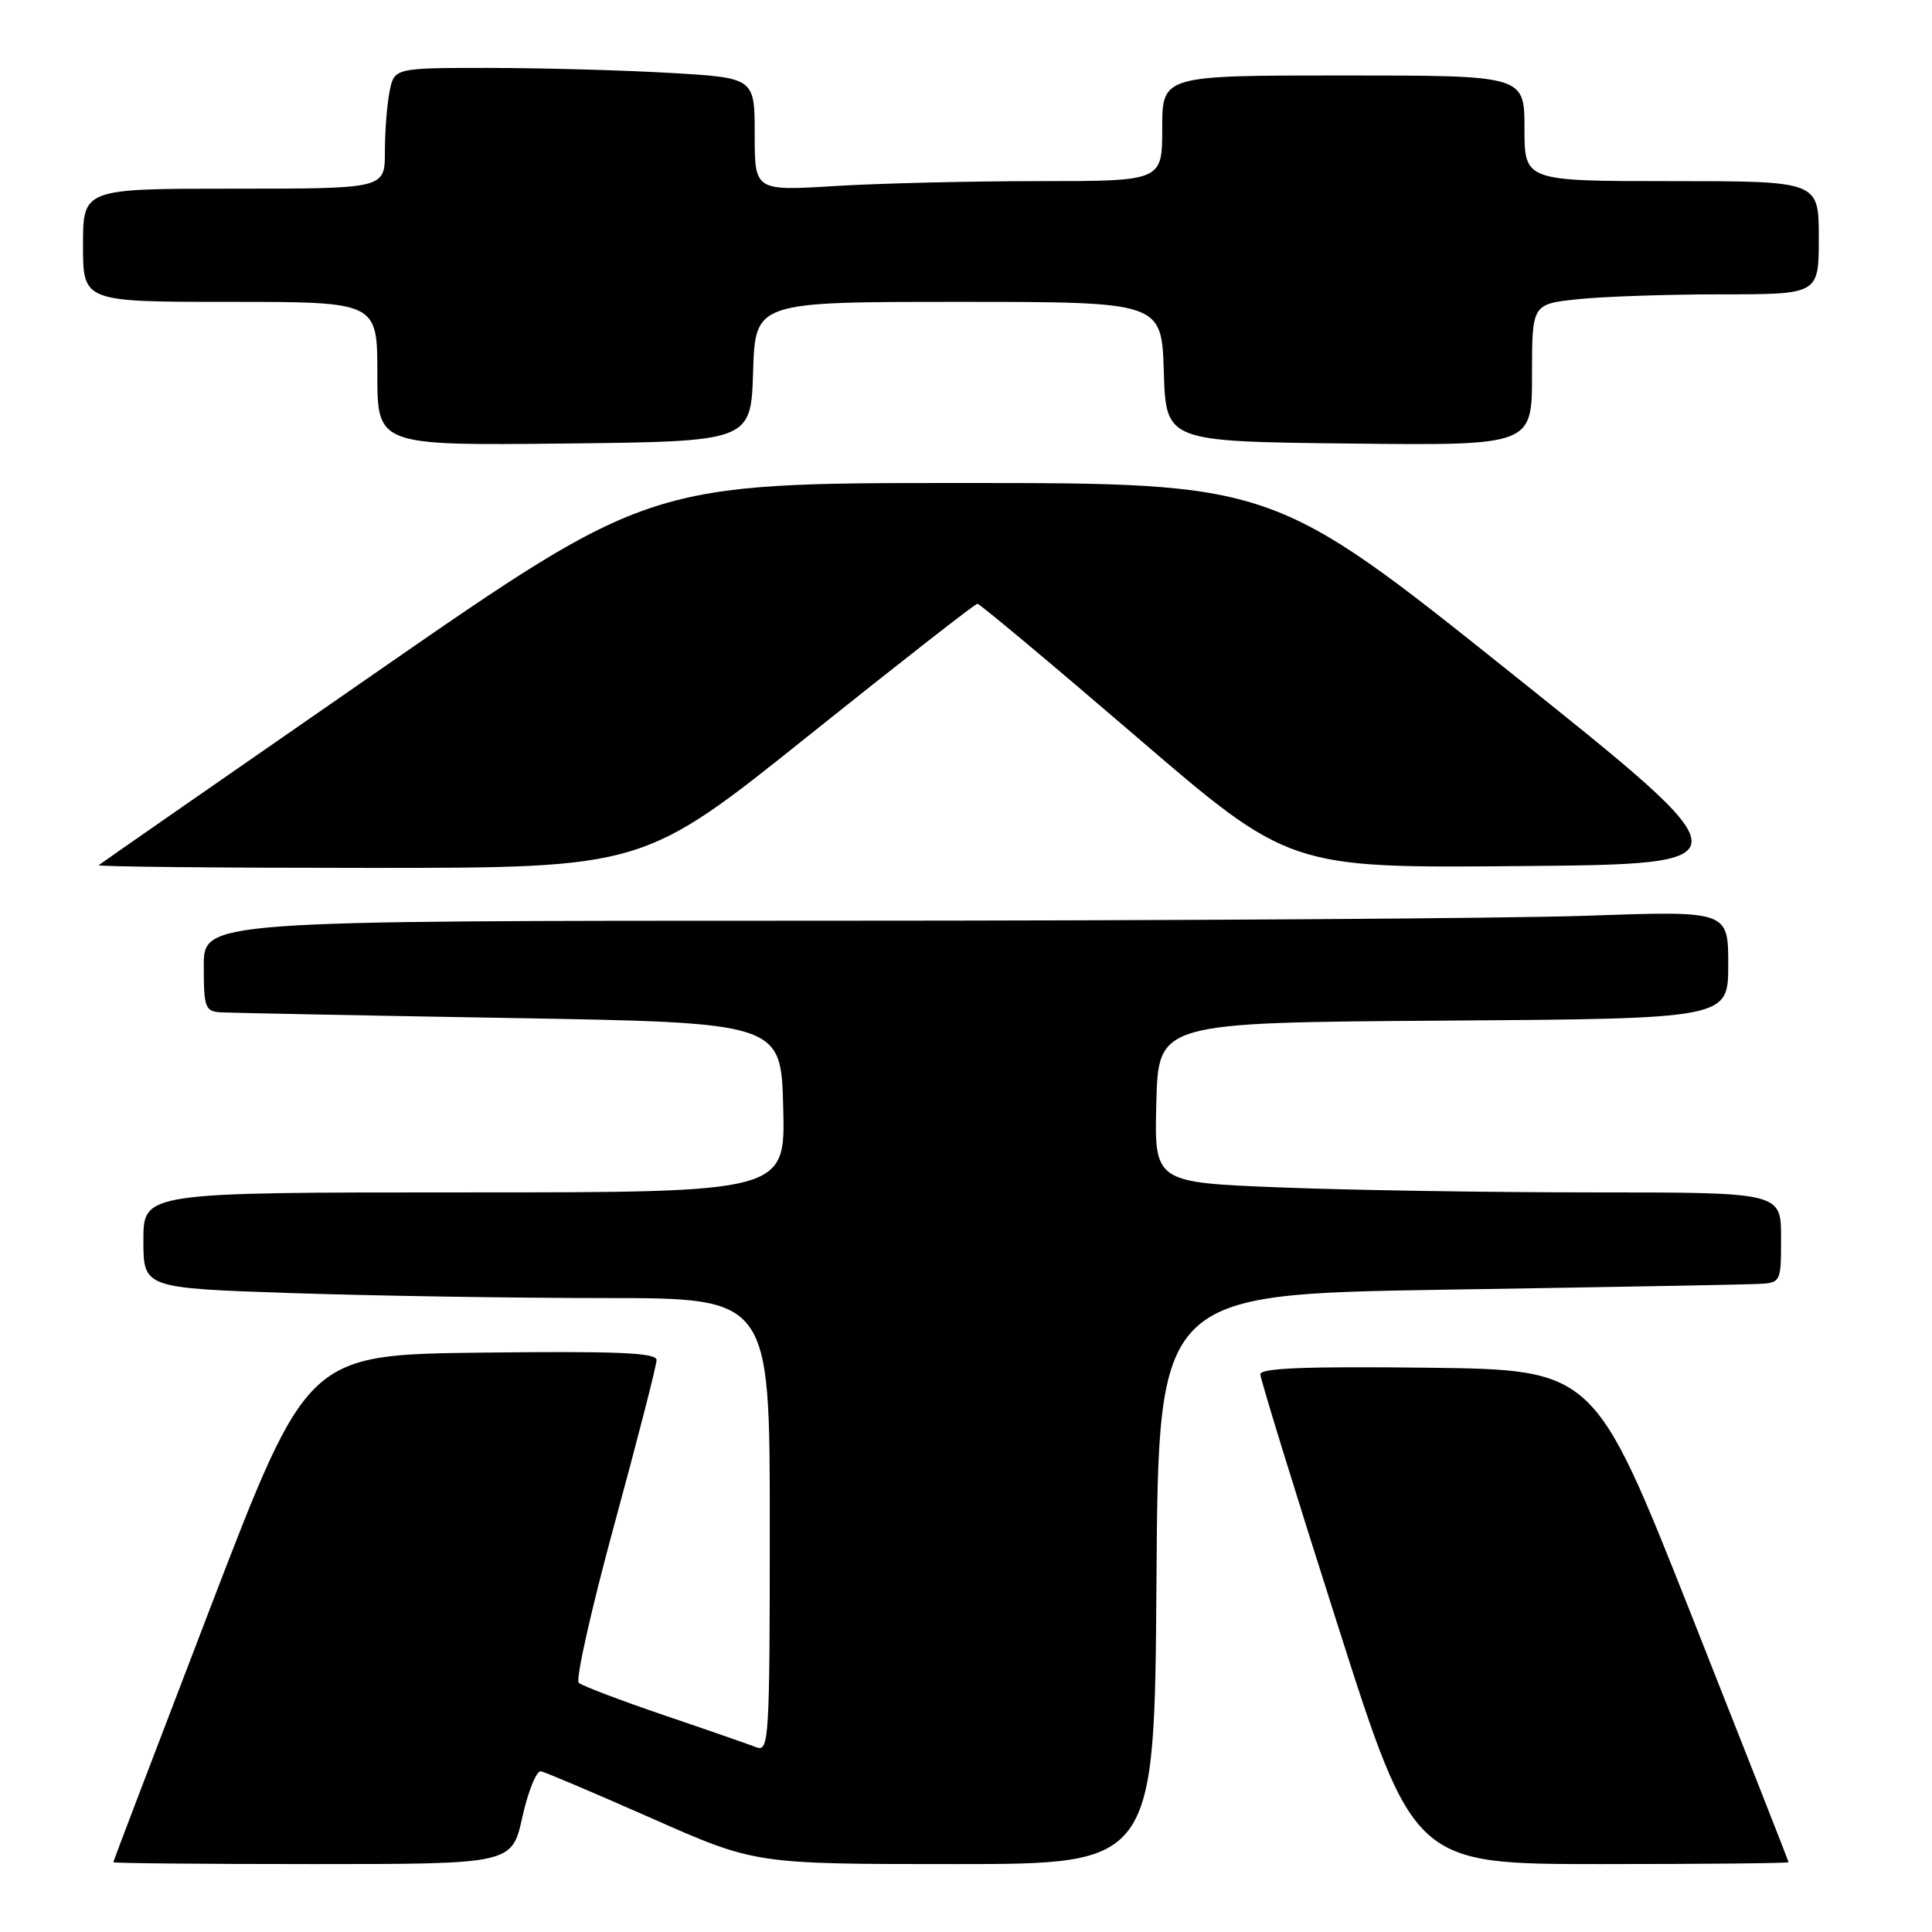 <?xml version="1.0" encoding="UTF-8" standalone="no"?>
<!DOCTYPE svg PUBLIC "-//W3C//DTD SVG 1.1//EN" "http://www.w3.org/Graphics/SVG/1.1/DTD/svg11.dtd" >
<svg xmlns="http://www.w3.org/2000/svg" xmlns:xlink="http://www.w3.org/1999/xlink" version="1.1" viewBox="0 0 256 256">
 <g >
 <path fill="currentColor"
d=" M 69.22 240.75 C 69.99 237.31 71.09 234.59 71.68 234.71 C 72.27 234.82 78.89 237.64 86.41 240.96 C 100.06 247.00 100.06 247.00 126.52 247.00 C 152.98 247.00 152.98 247.00 153.24 209.25 C 153.50 171.50 153.50 171.50 191.50 170.89 C 212.40 170.56 230.96 170.22 232.75 170.14 C 236.00 170.00 236.00 170.00 236.00 164.00 C 236.00 158.00 236.00 158.00 211.16 158.00 C 197.50 158.00 178.81 157.70 169.63 157.34 C 152.94 156.68 152.94 156.68 153.22 146.09 C 153.50 135.50 153.50 135.50 191.25 135.24 C 229.00 134.98 229.00 134.98 229.00 127.83 C 229.00 120.68 229.00 120.68 210.25 121.34 C 199.94 121.70 154.49 122.00 109.25 122.00 C 27.00 122.00 27.00 122.00 27.00 128.00 C 27.00 133.52 27.18 134.01 29.25 134.14 C 30.49 134.21 47.70 134.55 67.50 134.89 C 103.50 135.50 103.50 135.50 103.78 146.75 C 104.07 158.00 104.07 158.00 61.53 158.00 C 19.00 158.00 19.00 158.00 19.00 164.34 C 19.00 170.68 19.00 170.68 38.66 171.34 C 49.47 171.70 68.15 172.00 80.16 172.00 C 102.00 172.00 102.00 172.00 102.00 202.11 C 102.00 230.37 101.89 232.17 100.25 231.53 C 99.29 231.16 93.78 229.24 88.00 227.28 C 82.22 225.31 77.13 223.38 76.69 222.98 C 76.24 222.59 78.38 213.09 81.44 201.87 C 84.50 190.65 87.00 180.90 87.00 180.21 C 87.00 179.24 81.85 179.02 63.87 179.23 C 40.74 179.50 40.74 179.50 27.88 213.00 C 20.81 231.43 15.02 246.61 15.01 246.75 C 15.00 246.89 26.89 247.00 41.41 247.00 C 67.83 247.00 67.83 247.00 69.22 240.75 Z  M 236.99 246.75 C 236.99 246.61 231.19 231.88 224.12 214.00 C 211.25 181.50 211.25 181.50 189.13 181.23 C 173.17 181.04 167.00 181.28 167.00 182.09 C 167.00 182.72 171.58 197.57 177.18 215.11 C 187.35 247.00 187.35 247.00 212.18 247.00 C 225.83 247.00 237.00 246.89 236.99 246.75 Z  M 107.11 97.50 C 119.13 87.88 129.21 80.00 129.51 80.00 C 129.82 80.00 139.24 87.88 150.45 97.51 C 170.83 115.03 170.83 115.03 201.37 114.76 C 231.90 114.50 231.90 114.50 200.32 89.25 C 168.74 64.00 168.74 64.00 127.40 64.00 C 86.07 64.00 86.07 64.00 49.78 89.14 C 29.83 102.96 13.31 114.44 13.08 114.64 C 12.85 114.84 29.00 115.00 48.96 115.00 C 85.26 115.00 85.26 115.00 107.11 97.50 Z  M 99.79 49.25 C 100.08 40.00 100.08 40.00 127.00 40.00 C 153.92 40.00 153.92 40.00 154.21 49.25 C 154.50 58.50 154.50 58.50 178.75 58.77 C 203.00 59.04 203.00 59.04 203.00 49.66 C 203.00 40.28 203.00 40.28 209.15 39.64 C 212.53 39.29 221.08 39.00 228.15 39.00 C 241.00 39.00 241.00 39.00 241.00 31.50 C 241.00 24.00 241.00 24.00 221.50 24.00 C 202.00 24.00 202.00 24.00 202.00 17.00 C 202.00 10.00 202.00 10.00 178.00 10.00 C 154.00 10.00 154.00 10.00 154.00 17.00 C 154.00 24.00 154.00 24.00 137.66 24.00 C 128.67 24.00 116.52 24.29 110.66 24.65 C 100.00 25.30 100.00 25.30 100.00 17.80 C 100.00 10.31 100.00 10.31 88.75 9.66 C 82.56 9.30 71.82 9.01 64.88 9.00 C 52.25 9.00 52.25 9.00 51.62 12.12 C 51.28 13.84 51.00 17.44 51.00 20.12 C 51.00 25.00 51.00 25.00 31.00 25.00 C 11.00 25.00 11.00 25.00 11.00 32.50 C 11.00 40.00 11.00 40.00 30.50 40.00 C 50.00 40.00 50.00 40.00 50.00 49.52 C 50.00 59.03 50.00 59.03 74.75 58.77 C 99.50 58.50 99.50 58.50 99.79 49.25 Z "/>
</g>
</svg>